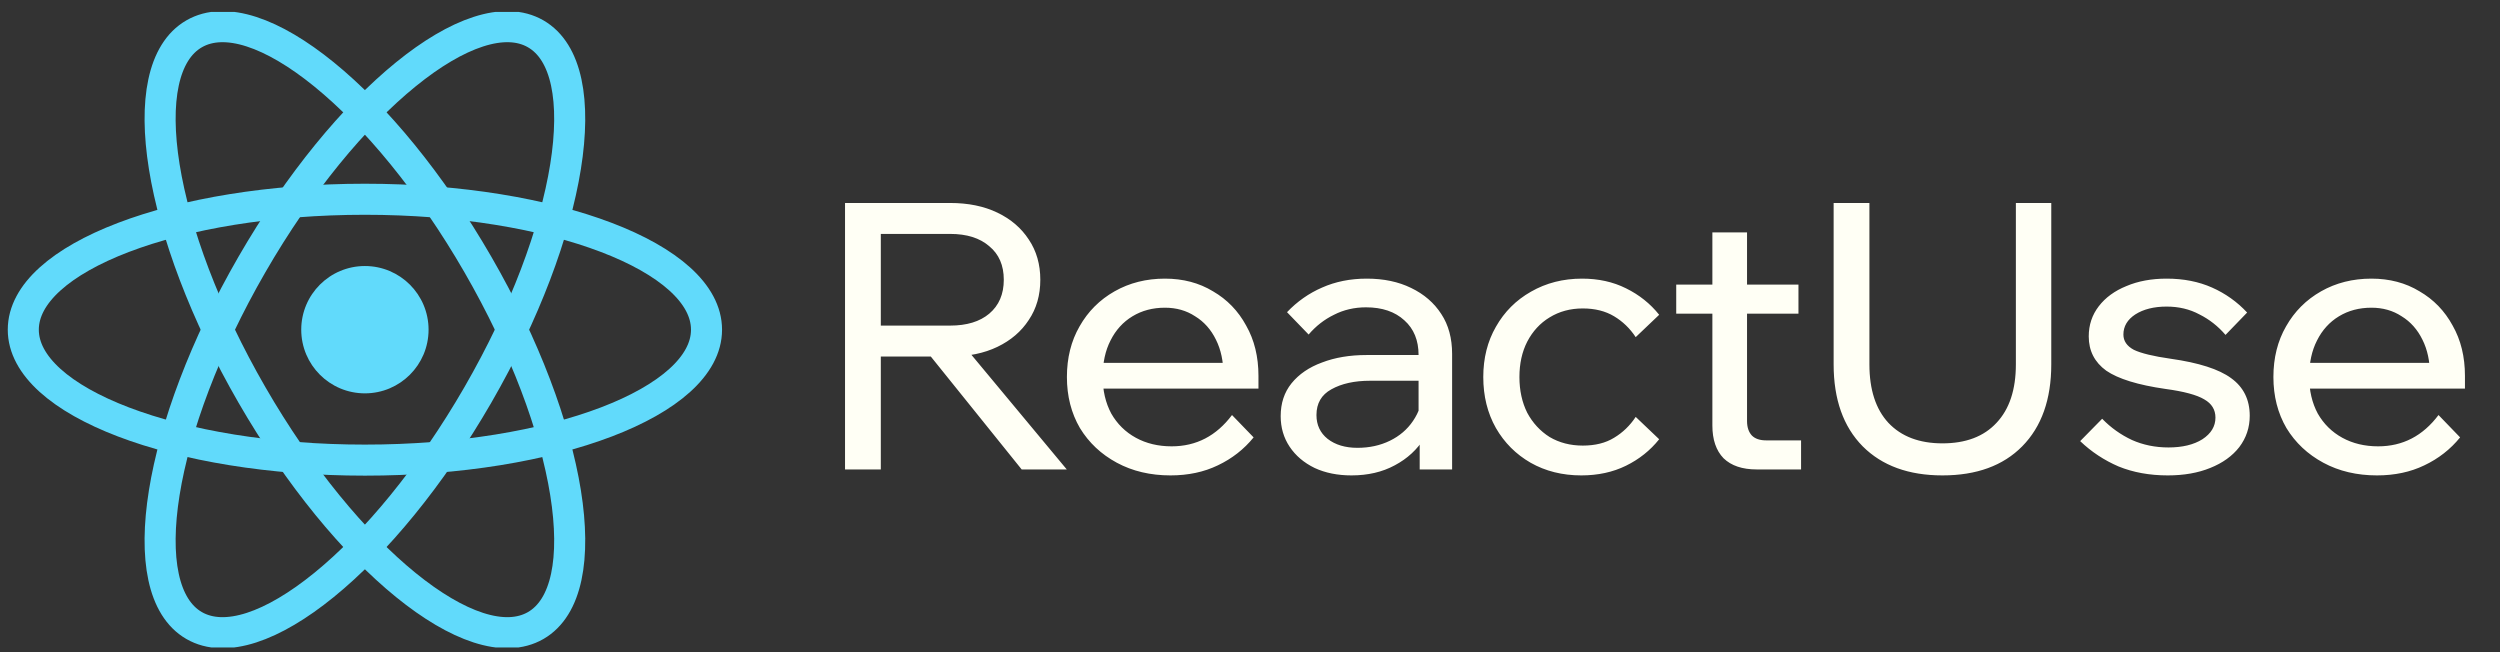 <svg width="161" height="42" viewBox="0 0 161 42" fill="none" xmlns="http://www.w3.org/2000/svg">
<rect x="0" y="0" width="161" height="42" fill="#333333" stroke="none"/>
<g clip-path="url(#clip0_207_12)">
<path d="M23.5 25.332C25.764 25.332 27.6 23.496 27.6 21.232C27.6 18.968 25.764 17.132 23.5 17.132C21.236 17.132 19.4 18.968 19.4 21.232C19.4 23.496 21.236 25.332 23.5 25.332Z" fill="#61DAFB"/>
<path d="M23.5 29.632C35.65 29.632 45.5 25.871 45.5 21.232C45.5 16.593 35.65 12.832 23.5 12.832C11.35 12.832 1.5 16.593 1.5 21.232C1.5 25.871 11.35 29.632 23.5 29.632Z" stroke="#61DAFB" stroke-width="2"/>
<path d="M16.225 25.432C22.3 35.954 30.482 42.604 34.5 40.284C38.518 37.965 36.85 27.554 30.775 17.032C24.7 6.509 16.518 -0.14 12.5 2.179C8.482 4.499 10.15 14.909 16.225 25.432Z" stroke="#61DAFB" stroke-width="2"/>
<path d="M16.225 17.032C10.15 27.554 8.482 37.965 12.5 40.284C16.518 42.604 24.7 35.954 30.775 25.432C36.85 14.909 38.518 4.499 34.5 2.179C30.482 -0.14 22.3 6.509 16.225 17.032Z" stroke="#61DAFB" stroke-width="2"/>
</g>
<path d="M56.724 30.232H54.42V13.072H61.188C62.356 13.072 63.372 13.28 64.236 13.696C65.1 14.112 65.772 14.688 66.252 15.424C66.748 16.16 66.996 17.024 66.996 18.016C66.996 19.008 66.748 19.872 66.252 20.608C65.772 21.344 65.1 21.92 64.236 22.336C63.372 22.752 62.356 22.96 61.188 22.96H56.484V20.968H61.188C62.26 20.968 63.1 20.712 63.708 20.2C64.332 19.672 64.644 18.944 64.644 18.016C64.644 17.088 64.332 16.368 63.708 15.856C63.1 15.328 62.26 15.064 61.188 15.064H56.724V30.232ZM68.7 30.232H65.796L59.364 22.24H62.052L68.7 30.232ZM79.341 26.728L80.733 28.168C80.109 28.936 79.341 29.536 78.429 29.968C77.533 30.4 76.517 30.616 75.381 30.616C74.085 30.616 72.933 30.344 71.925 29.8C70.917 29.256 70.125 28.512 69.549 27.568C68.989 26.608 68.709 25.512 68.709 24.28C68.709 23.048 68.981 21.96 69.525 21.016C70.069 20.056 70.821 19.304 71.781 18.76C72.741 18.216 73.821 17.944 75.021 17.944C76.189 17.944 77.221 18.216 78.117 18.76C79.029 19.288 79.741 20.024 80.253 20.968C80.781 21.896 81.045 22.976 81.045 24.208V24.352H78.789V24.136C78.789 23.272 78.629 22.52 78.309 21.88C77.989 21.224 77.541 20.72 76.965 20.368C76.405 20 75.757 19.816 75.021 19.816C74.237 19.816 73.541 20 72.933 20.368C72.325 20.736 71.853 21.256 71.517 21.928C71.181 22.584 71.013 23.36 71.013 24.256C71.013 25.152 71.197 25.944 71.565 26.632C71.949 27.304 72.477 27.824 73.149 28.192C73.821 28.56 74.589 28.744 75.453 28.744C77.037 28.744 78.333 28.072 79.341 26.728ZM81.045 25.024H70.365V23.368H80.661L81.045 24.208V25.024ZM93.516 30.232H91.428V27.88L91.356 27.304V22.864C91.356 21.92 91.052 21.176 90.444 20.632C89.836 20.072 89.012 19.792 87.972 19.792C87.22 19.792 86.532 19.952 85.908 20.272C85.284 20.576 84.74 21 84.276 21.544L82.884 20.104C83.54 19.416 84.292 18.888 85.14 18.52C86.004 18.136 86.964 17.944 88.02 17.944C89.108 17.944 90.06 18.144 90.876 18.544C91.708 18.944 92.356 19.504 92.82 20.224C93.284 20.928 93.516 21.784 93.516 22.792V30.232ZM87.036 30.616C86.14 30.616 85.348 30.456 84.66 30.136C83.972 29.8 83.436 29.344 83.052 28.768C82.668 28.192 82.476 27.536 82.476 26.8C82.476 25.968 82.708 25.264 83.172 24.688C83.652 24.096 84.308 23.648 85.14 23.344C85.972 23.024 86.924 22.864 87.996 22.864H91.62V24.52H88.236C87.228 24.52 86.396 24.704 85.74 25.072C85.1 25.424 84.78 25.976 84.78 26.728C84.78 27.368 85.02 27.88 85.5 28.264C85.996 28.648 86.636 28.84 87.42 28.84C88.188 28.84 88.884 28.688 89.508 28.384C90.132 28.08 90.628 27.656 90.996 27.112C91.38 26.552 91.596 25.912 91.644 25.192L92.436 25.624C92.436 26.584 92.204 27.44 91.74 28.192C91.276 28.944 90.636 29.536 89.82 29.968C89.02 30.4 88.092 30.616 87.036 30.616ZM105.339 26.848L106.851 28.288C106.275 29.008 105.563 29.576 104.715 29.992C103.867 30.408 102.907 30.616 101.835 30.616C100.619 30.616 99.531 30.344 98.571 29.8C97.627 29.256 96.883 28.512 96.339 27.568C95.795 26.608 95.523 25.512 95.523 24.28C95.523 23.064 95.795 21.984 96.339 21.04C96.883 20.08 97.635 19.328 98.595 18.784C99.571 18.224 100.667 17.944 101.883 17.944C102.939 17.944 103.883 18.152 104.715 18.568C105.563 18.984 106.275 19.552 106.851 20.272L105.339 21.712C104.971 21.152 104.507 20.704 103.947 20.368C103.387 20.032 102.715 19.864 101.931 19.864C101.131 19.864 100.419 20.056 99.795 20.44C99.187 20.808 98.707 21.328 98.355 22C98.019 22.656 97.851 23.416 97.851 24.28C97.851 25.144 98.019 25.912 98.355 26.584C98.707 27.24 99.187 27.76 99.795 28.144C100.419 28.512 101.131 28.696 101.931 28.696C102.731 28.696 103.403 28.528 103.947 28.192C104.507 27.856 104.971 27.408 105.339 26.848ZM115.989 30.232H113.133C112.205 30.232 111.493 29.992 110.997 29.512C110.517 29.016 110.277 28.312 110.277 27.4V14.968H112.509V27.112C112.509 27.512 112.613 27.824 112.821 28.048C113.029 28.256 113.333 28.36 113.733 28.36H115.989V30.232ZM115.821 20.2H107.949V18.328H115.821V20.2ZM132.102 13.072V23.464C132.102 25.72 131.478 27.48 130.23 28.744C128.998 29.992 127.286 30.616 125.094 30.616C122.918 30.616 121.206 29.992 119.958 28.744C118.71 27.48 118.086 25.72 118.086 23.464V13.072H120.39V23.464C120.39 25.096 120.798 26.352 121.614 27.232C122.446 28.112 123.606 28.552 125.094 28.552C126.598 28.552 127.758 28.112 128.574 27.232C129.406 26.352 129.822 25.096 129.822 23.464V13.072H132.102ZM133.963 28.408L135.379 26.968C135.939 27.544 136.579 28 137.299 28.336C138.019 28.656 138.803 28.816 139.651 28.816C140.547 28.816 141.275 28.64 141.835 28.288C142.395 27.92 142.675 27.456 142.675 26.896C142.675 26.384 142.435 25.992 141.955 25.72C141.475 25.432 140.643 25.208 139.459 25.048C137.683 24.792 136.411 24.4 135.643 23.872C134.891 23.328 134.515 22.592 134.515 21.664C134.515 20.928 134.731 20.28 135.163 19.72C135.595 19.16 136.187 18.728 136.939 18.424C137.691 18.104 138.555 17.944 139.531 17.944C140.619 17.944 141.595 18.136 142.459 18.52C143.323 18.904 144.075 19.44 144.715 20.128L143.323 21.568C142.843 21.008 142.283 20.568 141.643 20.248C141.019 19.912 140.315 19.744 139.531 19.744C138.715 19.744 138.043 19.912 137.515 20.248C137.003 20.584 136.747 21.016 136.747 21.544C136.747 21.96 136.971 22.288 137.419 22.528C137.883 22.752 138.675 22.944 139.795 23.104C141.603 23.36 142.899 23.776 143.683 24.352C144.483 24.928 144.883 25.736 144.883 26.776C144.883 27.528 144.659 28.2 144.211 28.792C143.763 29.368 143.139 29.816 142.339 30.136C141.555 30.456 140.643 30.616 139.603 30.616C138.435 30.616 137.379 30.424 136.435 30.04C135.507 29.64 134.683 29.096 133.963 28.408ZM157.04 26.728L158.431 28.168C157.807 28.936 157.039 29.536 156.127 29.968C155.231 30.4 154.215 30.616 153.079 30.616C151.783 30.616 150.631 30.344 149.623 29.8C148.615 29.256 147.823 28.512 147.247 27.568C146.687 26.608 146.407 25.512 146.407 24.28C146.407 23.048 146.679 21.96 147.223 21.016C147.767 20.056 148.519 19.304 149.479 18.76C150.439 18.216 151.519 17.944 152.72 17.944C153.887 17.944 154.919 18.216 155.815 18.76C156.727 19.288 157.439 20.024 157.951 20.968C158.479 21.896 158.743 22.976 158.743 24.208V24.352H156.488V24.136C156.488 23.272 156.328 22.52 156.007 21.88C155.687 21.224 155.239 20.72 154.664 20.368C154.103 20 153.455 19.816 152.72 19.816C151.935 19.816 151.239 20 150.631 20.368C150.023 20.736 149.551 21.256 149.215 21.928C148.879 22.584 148.711 23.36 148.711 24.256C148.711 25.152 148.895 25.944 149.263 26.632C149.647 27.304 150.175 27.824 150.847 28.192C151.519 28.56 152.287 28.744 153.151 28.744C154.735 28.744 156.031 28.072 157.04 26.728ZM158.743 25.024H148.063V23.368H158.36L158.743 24.208V25.024Z" fill="#FFFFF5"/>
<defs>
<clipPath id="clip0_207_12">
<rect width="46" height="40.927" fill="white" transform="translate(0.5 0.768)"/>
</clipPath>
</defs>
</svg>
